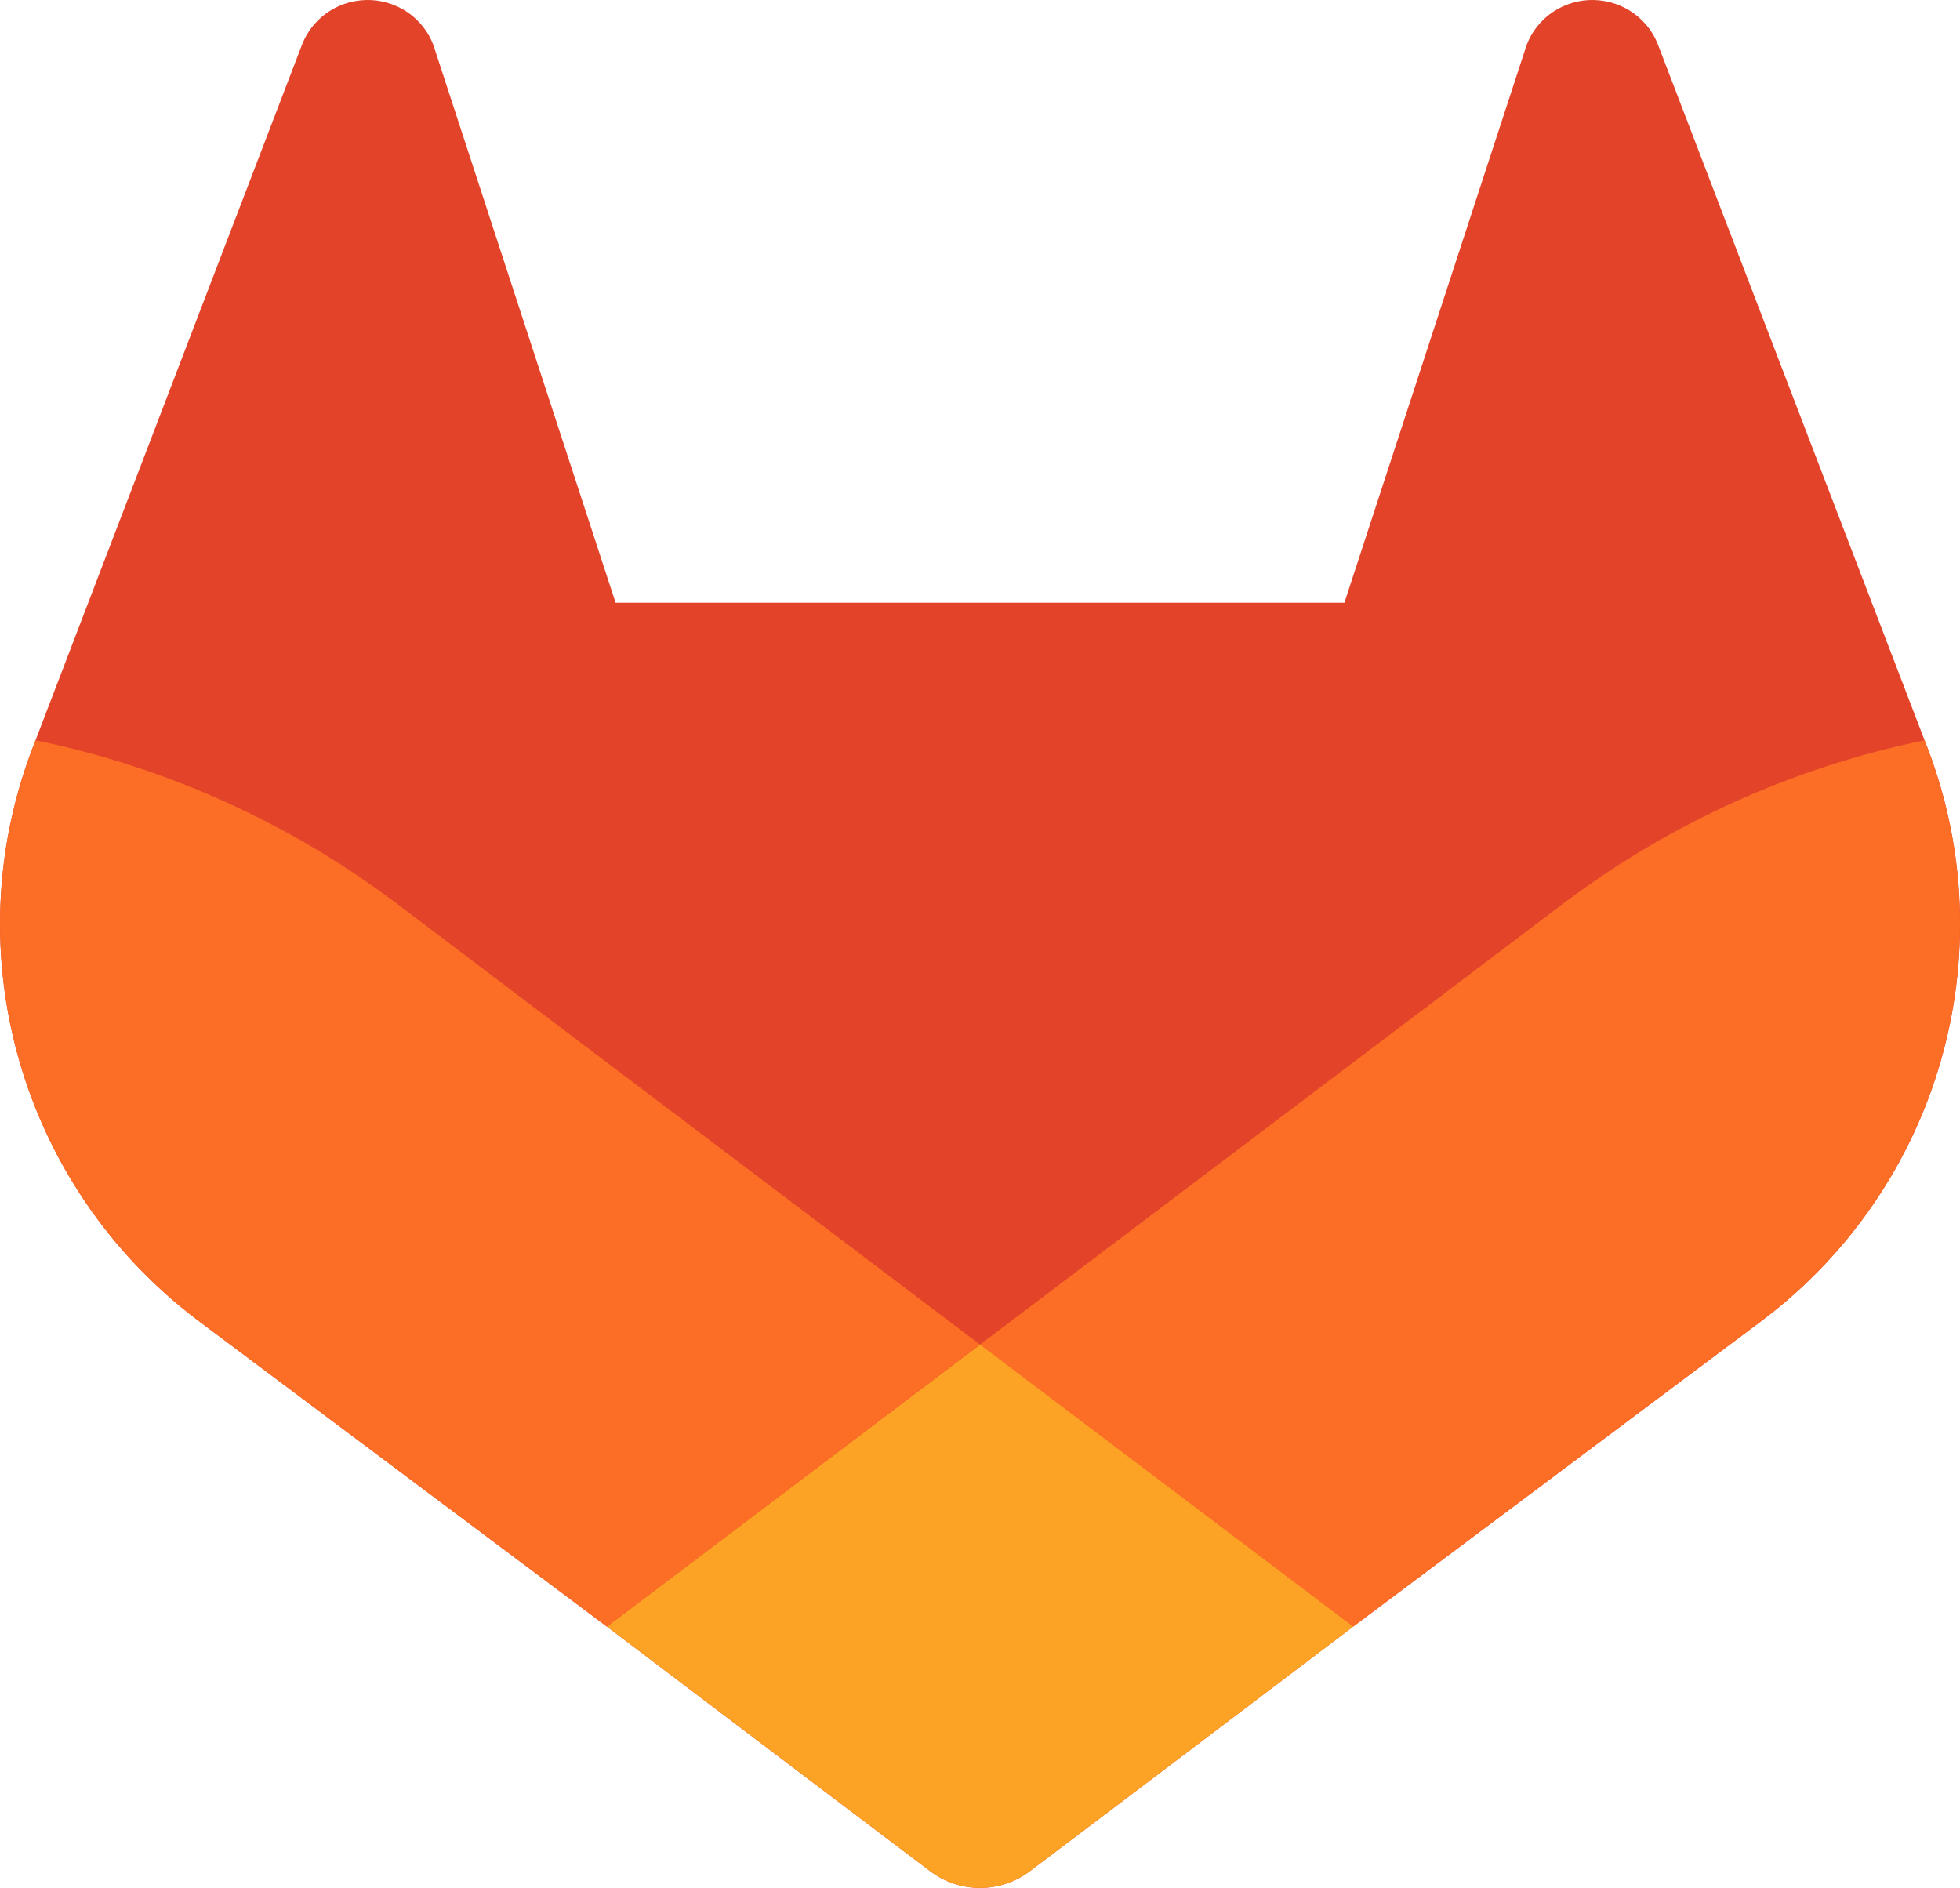 <?xml version="1.0" encoding="UTF-8" standalone="no"?>
<svg
   width="24"
   height="23.116"
   viewBox="0 0 24 23.116"
   version="1.1"
   sodipodi:docname="icon.svg"
   inkscape:version="1.4.2 (ebf0e940d0, 2025-05-08)"
   id="svg1"
   xmlns:inkscape="http://www.inkscape.org/namespaces/inkscape"
   xmlns:sodipodi="http://sodipodi.sourceforge.net/DTD/sodipodi-0.dtd"
   xmlns="http://www.w3.org/2000/svg"
   xmlns:svg="http://www.w3.org/2000/svg">
  <sodipodi:namedview
     id="namedview4"
     pagecolor="#ffffff"
     bordercolor="#000000"
     borderopacity="0.25"
     inkscape:showpageshadow="2"
     inkscape:pageopacity="0.0"
     inkscape:pagecheckerboard="0"
     inkscape:deskcolor="#d1d1d1"
     inkscape:zoom="21.111156"
     inkscape:cx="12.031553"
     inkscape:cy="11.55787"
     inkscape:window-width="1366"
     inkscape:window-height="699"
     inkscape:window-x="0"
     inkscape:window-y="0"
     inkscape:window-maximized="1" />
  <defs
     id="defs1">
    <style
       id="style1">
      .cls-1 {
        fill: #fca326;
      }

      .cls-2 {
        fill: #fc6d26;
      }

      .cls-3 {
        fill: #e24329;
      }
    </style>
  </defs>
  <path
     class="cls-3"
     d="M 23.599,9.15 23.566,9.064 20.299,0.54 C 20.234,0.373 20.116,0.233 19.963,0.135 19.811,0.038 19.632,-0.008 19.451,0.001 19.271,0.011 19.098,0.077 18.957,0.189 18.817,0.302 18.715,0.456 18.668,0.629 L 16.462,7.38 H 7.538 L 5.332,0.629 C 5.285,0.456 5.183,0.302 5.043,0.189 4.902,0.077 4.729,0.011 4.549,0.001 4.368,-0.008 4.189,0.038 4.037,0.135 3.884,0.233 3.767,0.373 3.701,0.54 L 0.435,9.064 0.402,9.15 c -0.968,2.525 -0.143,5.379 2.012,7.01 0.004,0.003 0.008,0.006 0.012,0.009 l 0.029,0.022 4.976,3.725 2.461,1.863 1.498,1.132 c 0.361,0.273 0.86,0.273 1.221,0 l 1.498,-1.132 2.461,-1.863 5.006,-3.747 c 0.005,-0.004 0.009,-0.007 0.013,-0.01 2.154,-1.63 2.978,-4.484 2.011,-7.008 z"
     id="path1" />
  <path
     class="cls-2"
     d="M 23.599,9.15 23.566,9.064 c -1.621,0.333 -3.114,1.019 -4.392,1.975 -0.021,0.015 -3.884,2.937 -7.174,5.424 2.443,1.847 4.569,3.453 4.569,3.453 l 5.006,-3.747 c 0.005,-0.004 0.009,-0.007 0.013,-0.01 2.154,-1.63 2.978,-4.484 2.011,-7.008 z"
     id="path2" />
  <path
     class="cls-1"
     d="M 7.431,19.915 9.892,21.778 11.39,22.911 c 0.361,0.273 0.86,0.273 1.221,0 l 1.498,-1.132 2.461,-1.863 c 0,0 -2.126,-1.606 -4.569,-3.453 -2.443,1.847 -4.569,3.453 -4.569,3.453 z"
     id="path3" />
  <path
     class="cls-2"
     d="M 4.826,11.039 C 3.548,10.083 2.056,9.397 0.435,9.064 l -0.033,0.086 c -0.968,2.525 -0.143,5.379 2.012,7.01 0.004,0.003 0.008,0.006 0.012,0.009 l 0.029,0.022 4.976,3.725 c 0,0 2.126,-1.606 4.569,-3.453 -3.29,-2.487 -7.154,-5.409 -7.174,-5.424 z"
     id="path4" />
</svg>
